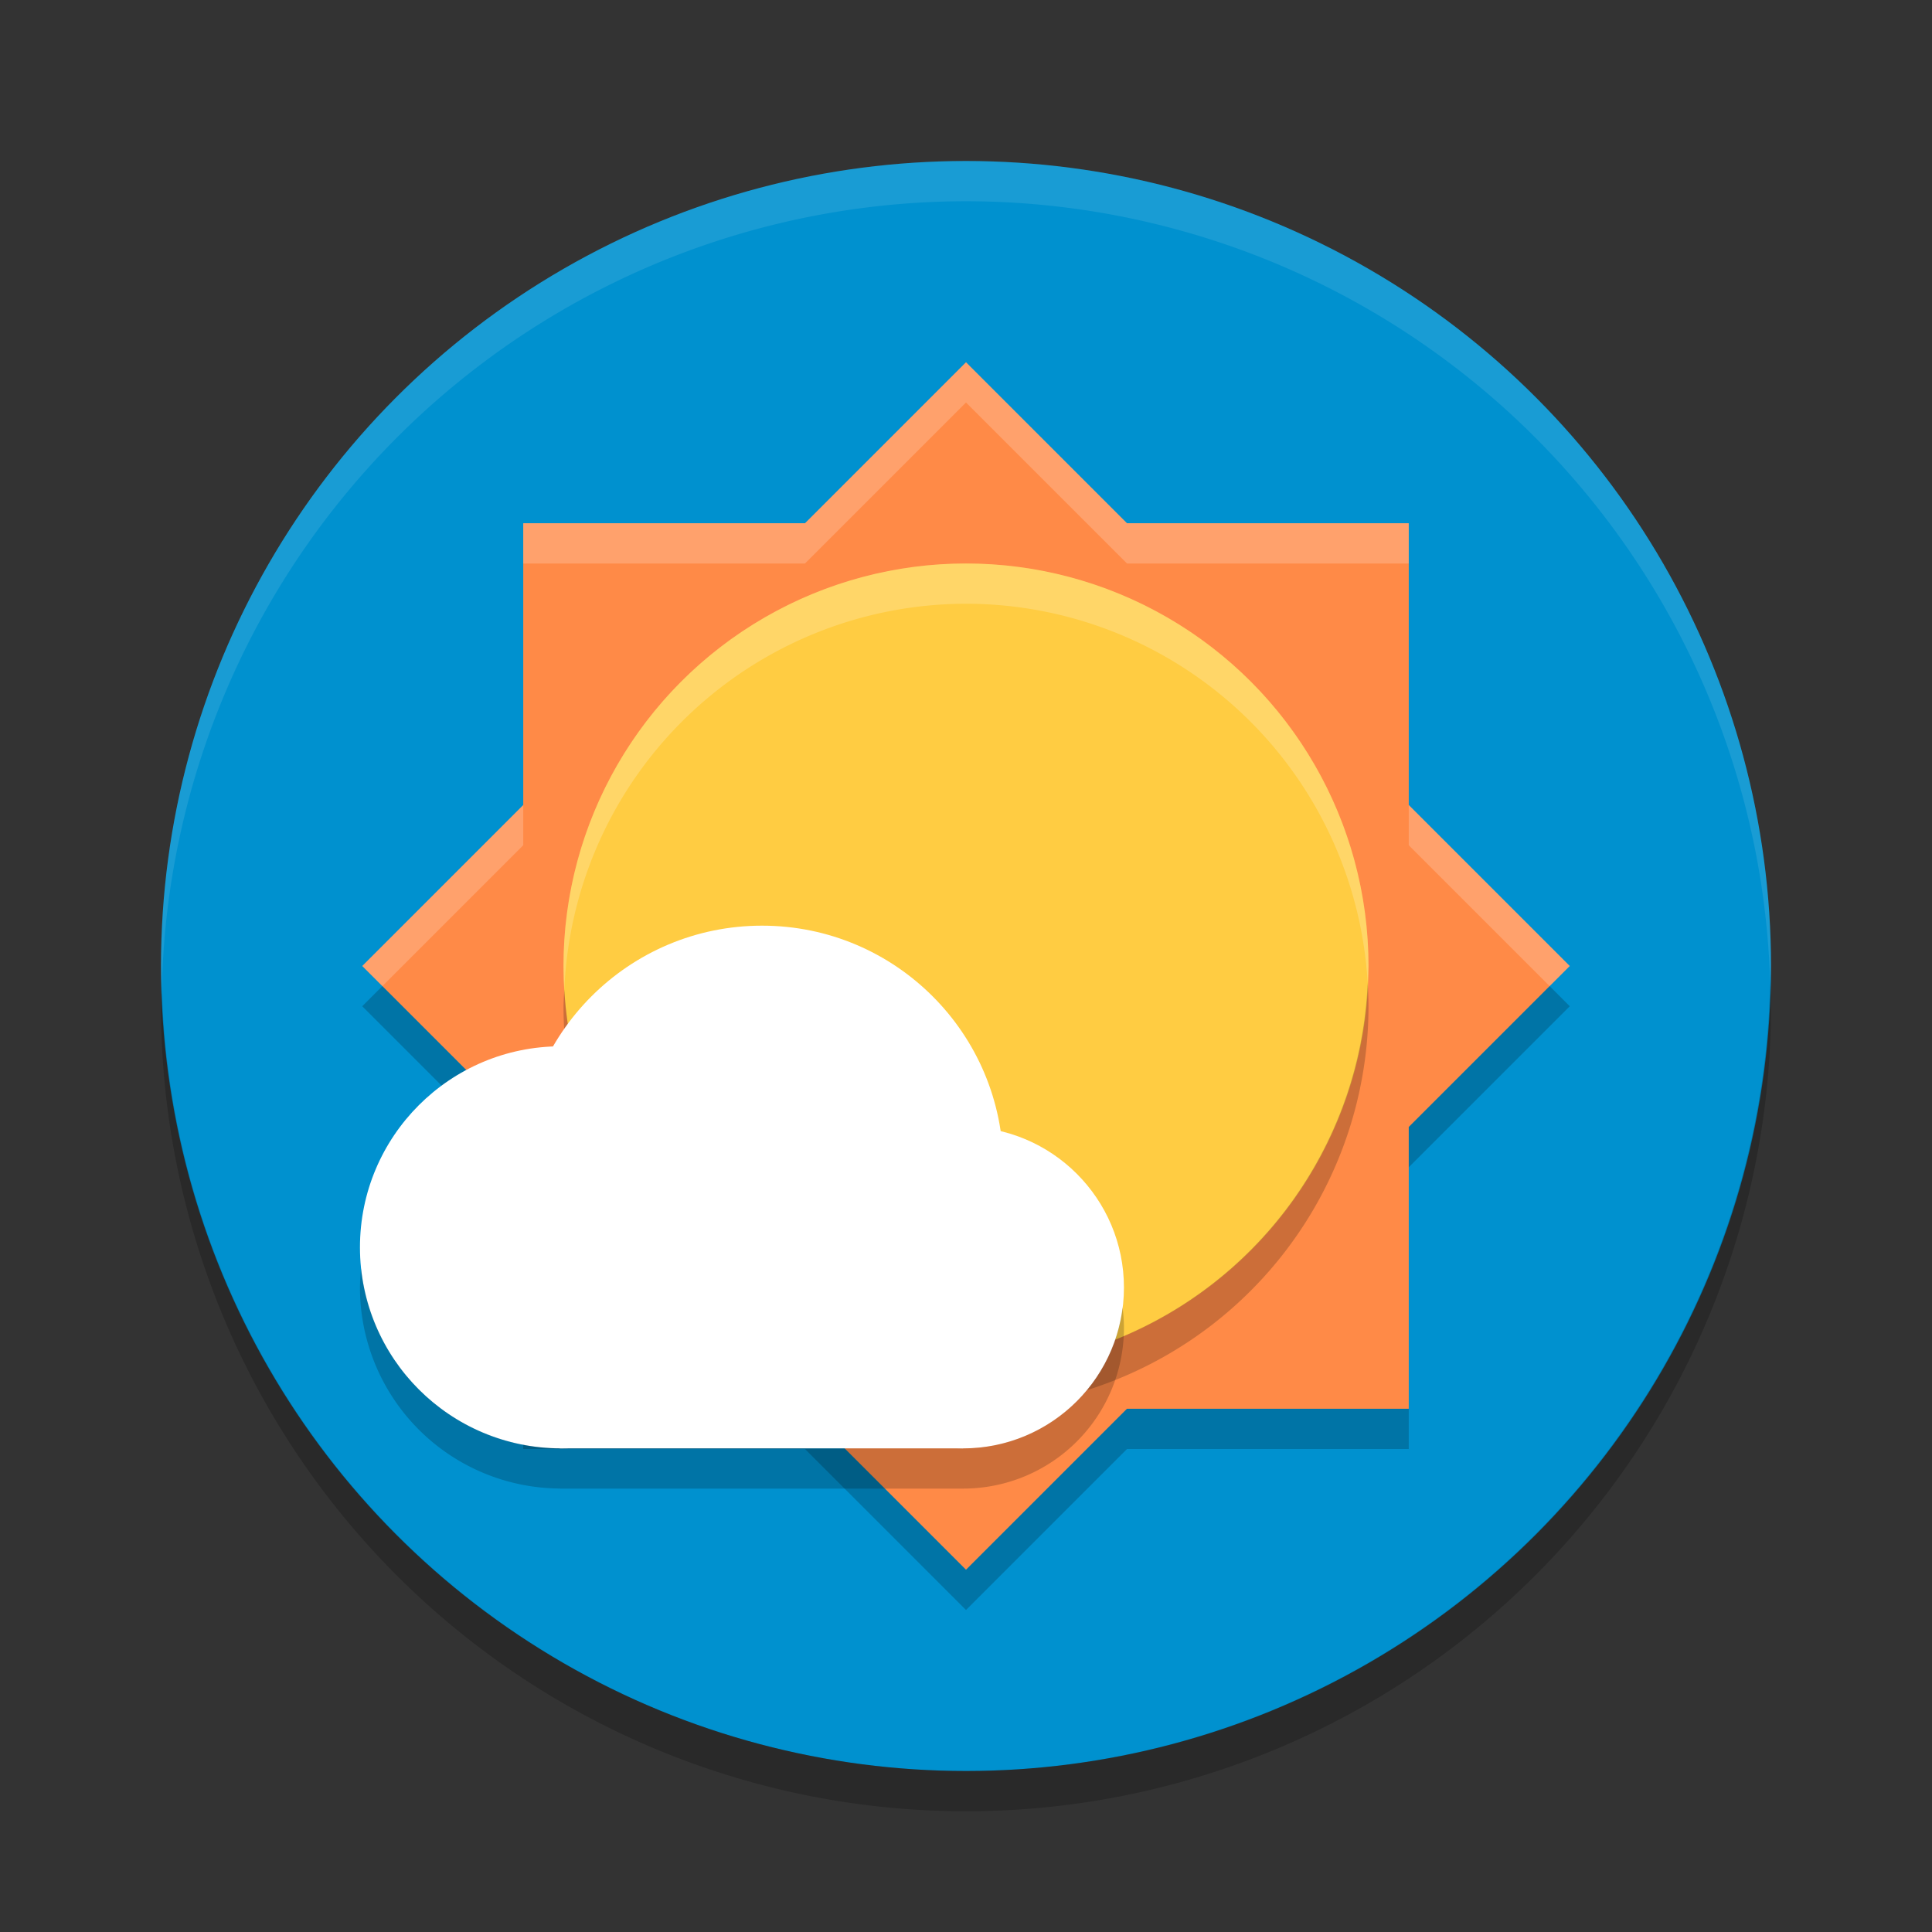 <?xml version="1.0" encoding="UTF-8" standalone="no"?>
<svg
   xmlns:dc="http://purl.org/dc/elements/1.1/"
   xmlns:cc="http://creativecommons.org/ns#"
   xmlns:rdf="http://www.w3.org/1999/02/22-rdf-syntax-ns#"
   xmlns:svg="http://www.w3.org/2000/svg"
   xmlns="http://www.w3.org/2000/svg"
   xmlns:sodipodi="http://sodipodi.sourceforge.net/DTD/sodipodi-0.dtd"
   xmlns:inkscape="http://www.inkscape.org/namespaces/inkscape"
   width="48"
   height="48"
   version="1"
   id="svg34"
   sodipodi:docname="lightcloud.svg"
   inkscape:version="0.92.2 (unknown)">
  <rect width="100%" height="100%" fill="#333333" stroke="none"/>
  <defs
     id="defs38" />
  <sodipodi:namedview
     pagecolor="#ffffff"
     bordercolor="#666666"
     borderopacity="1"
     objecttolerance="10"
     gridtolerance="10"
     guidetolerance="10"
     inkscape:pageopacity="0"
     inkscape:pageshadow="2"
     inkscape:window-width="1920"
     inkscape:window-height="1027"
     id="namedview36"
     showgrid="false"
     showguides="false"
     inkscape:zoom="11.313708"
     inkscape:cx="14.207152"
     inkscape:cy="25.170296"
     inkscape:window-x="0"
     inkscape:window-y="25"
     inkscape:window-maximized="1"
     inkscape:current-layer="svg34"
     inkscape:guide-bbox="true"
     inkscape:snap-global="true"
     inkscape:snap-nodes="true"
     inkscape:snap-object-midpoints="false"
     inkscape:snap-midpoints="true"
     inkscape:snap-smooth-nodes="true"
     inkscape:snap-intersection-paths="true"
     inkscape:object-paths="true"
     inkscape:object-nodes="true">
    <inkscape:grid
       type="xygrid"
       id="grid106" />
  </sodipodi:namedview>
  <circle
     r="20"
     cy="24"
     cx="24"
     id="circle829"
     style="fill:#0091cf;fill-opacity:1;stroke-width:0.576" />
  <path
     style="opacity:1;fill:#ff8a47;fill-opacity:1;stroke:none;stroke-width:2.373;stroke-miterlimit:4;stroke-dasharray:none"
     d="M 24 9 L 20 13 L 13 13 L 13 20 L 9 24 L 13 28 L 13 35 L 20 35 L 24 39 L 28 35 L 35 35 L 35 28 L 39 24 L 35 20 L 35 13 L 28 13 L 24 9 z "
     id="rect902" />
  <circle
     style="opacity:1;fill:#ffcc42;fill-opacity:1;stroke:none;stroke-width:0.378;stroke-miterlimit:4;stroke-dasharray:none"
     id="path1292-3"
     cx="24"
     cy="24"
     r="10" />
  <path
     style="fill:#000000;fill-opacity:1;stroke-width:0.576;opacity:0.2"
     d="M 43.979 24.418 A 20 20 0 0 1 24 44 A 20 20 0 0 1 4.021 24.582 A 20 20 0 0 0 4 25 A 20 20 0 0 0 24 45 A 20 20 0 0 0 44 25 A 20 20 0 0 0 43.979 24.418 z "
     id="circle935" />
  <path
     style="fill:#ffffff;fill-opacity:1;stroke-width:0.576;opacity:0.1"
     d="M 24 4 A 20 20 0 0 0 4 24 A 20 20 0 0 0 4.021 24.582 A 20 20 0 0 1 24 5 A 20 20 0 0 1 43.979 24.418 A 20 20 0 0 0 44 24 A 20 20 0 0 0 24 4 z "
     id="circle945" />
  <path
     style="opacity:0.2;fill:#000000;fill-opacity:1;stroke:none;stroke-width:2.373;stroke-miterlimit:4;stroke-dasharray:none"
     d="M 9.5 24.5 L 9 25 L 13 29 L 13 28 L 9.5 24.5 z M 38.5 24.5 L 35 28 L 35 29 L 39 25 L 38.5 24.5 z M 13 35 L 13 36 L 20 36 L 24 40 L 28 36 L 35 36 L 35 35 L 28 35 L 24 39 L 20 35 L 13 35 z "
     id="path951" />
  <path
     style="opacity:0.2;fill:#ffffff;fill-opacity:1;stroke:none;stroke-width:2.373;stroke-miterlimit:4;stroke-dasharray:none"
     d="M 24 9 L 20 13 L 13 13 L 13 14 L 20 14 L 24 10 L 28 14 L 35 14 L 35 13 L 28 13 L 24 9 z M 13 20 L 9 24 L 9.5 24.5 L 13 21 L 13 20 z M 35 20 L 35 21 L 38.5 24.5 L 39 24 L 35 20 z "
     id="path956" />
  <path
     style="opacity:0.2;fill:#000000;fill-opacity:1;stroke:none;stroke-width:0.378;stroke-miterlimit:4;stroke-dasharray:none"
     d="M 33.979 24.414 A 10 10 0 0 1 24 34 A 10 10 0 0 1 14.021 24.586 A 10 10 0 0 0 14 25 A 10 10 0 0 0 24 35 A 10 10 0 0 0 34 25 A 10 10 0 0 0 33.979 24.414 z "
     id="circle962" />
  <path
     style="opacity:0.2;fill:#ffffff;fill-opacity:1;stroke:none;stroke-width:0.378;stroke-miterlimit:4;stroke-dasharray:none"
     d="M 24 14 A 10 10 0 0 0 14 24 A 10 10 0 0 0 14.021 24.586 A 10 10 0 0 1 24 15 A 10 10 0 0 1 33.979 24.414 A 10 10 0 0 0 34 24 A 10 10 0 0 0 24 14 z "
     id="circle964" />
  <g
     id="g922"
     transform="matrix(0.333,0,0,0.333,-47.566,21.217)">
    <circle
       r="15"
       cy="29.348"
       cx="184.697"
       id="path1262-97"
       style="opacity:1;fill:#ffffff;fill-opacity:1;stroke:none;stroke-width:0.726;stroke-miterlimit:4;stroke-dasharray:none" />
    <circle
       r="18"
       cy="23.348"
       cx="199.697"
       id="path1262-9-3"
       style="opacity:1;fill:#ffffff;fill-opacity:1;stroke:none;stroke-width:0.871;stroke-miterlimit:4;stroke-dasharray:none" />
    <circle
       r="12"
       cy="32.348"
       cx="214.697"
       id="path1279-6"
       style="opacity:1;fill:#ffffff;fill-opacity:1;stroke:none;stroke-width:0.959;stroke-miterlimit:4;stroke-dasharray:none" />
    <rect
       y="35.348"
       x="184.607"
       height="9"
       width="30.09"
       id="rect1348"
       style="opacity:1;fill:#ffffff;fill-opacity:1;stroke:none;stroke-width:0.718;stroke-miterlimit:4;stroke-dasharray:none" />
    <path
       style="opacity:0.2;fill:#000000;fill-opacity:1;stroke:none;stroke-width:0.726;stroke-miterlimit:4;stroke-dasharray:none"
       d="m 169.785,30.907 a 15,15 0 0 0 -0.088,1.441 15,15 0 0 0 14.912,14.994 v 0.006 h 0.088 30 a 12,12 0 0 0 12,-12 12,12 0 0 0 -0.105,-1.518 12,12 0 0 1 -11.895,10.518 h -30 -0.088 v -0.006 A 15,15 0 0 1 169.785,30.907 Z"
       id="path885"
       inkscape:connector-curvature="0" />
  </g>
</svg>
